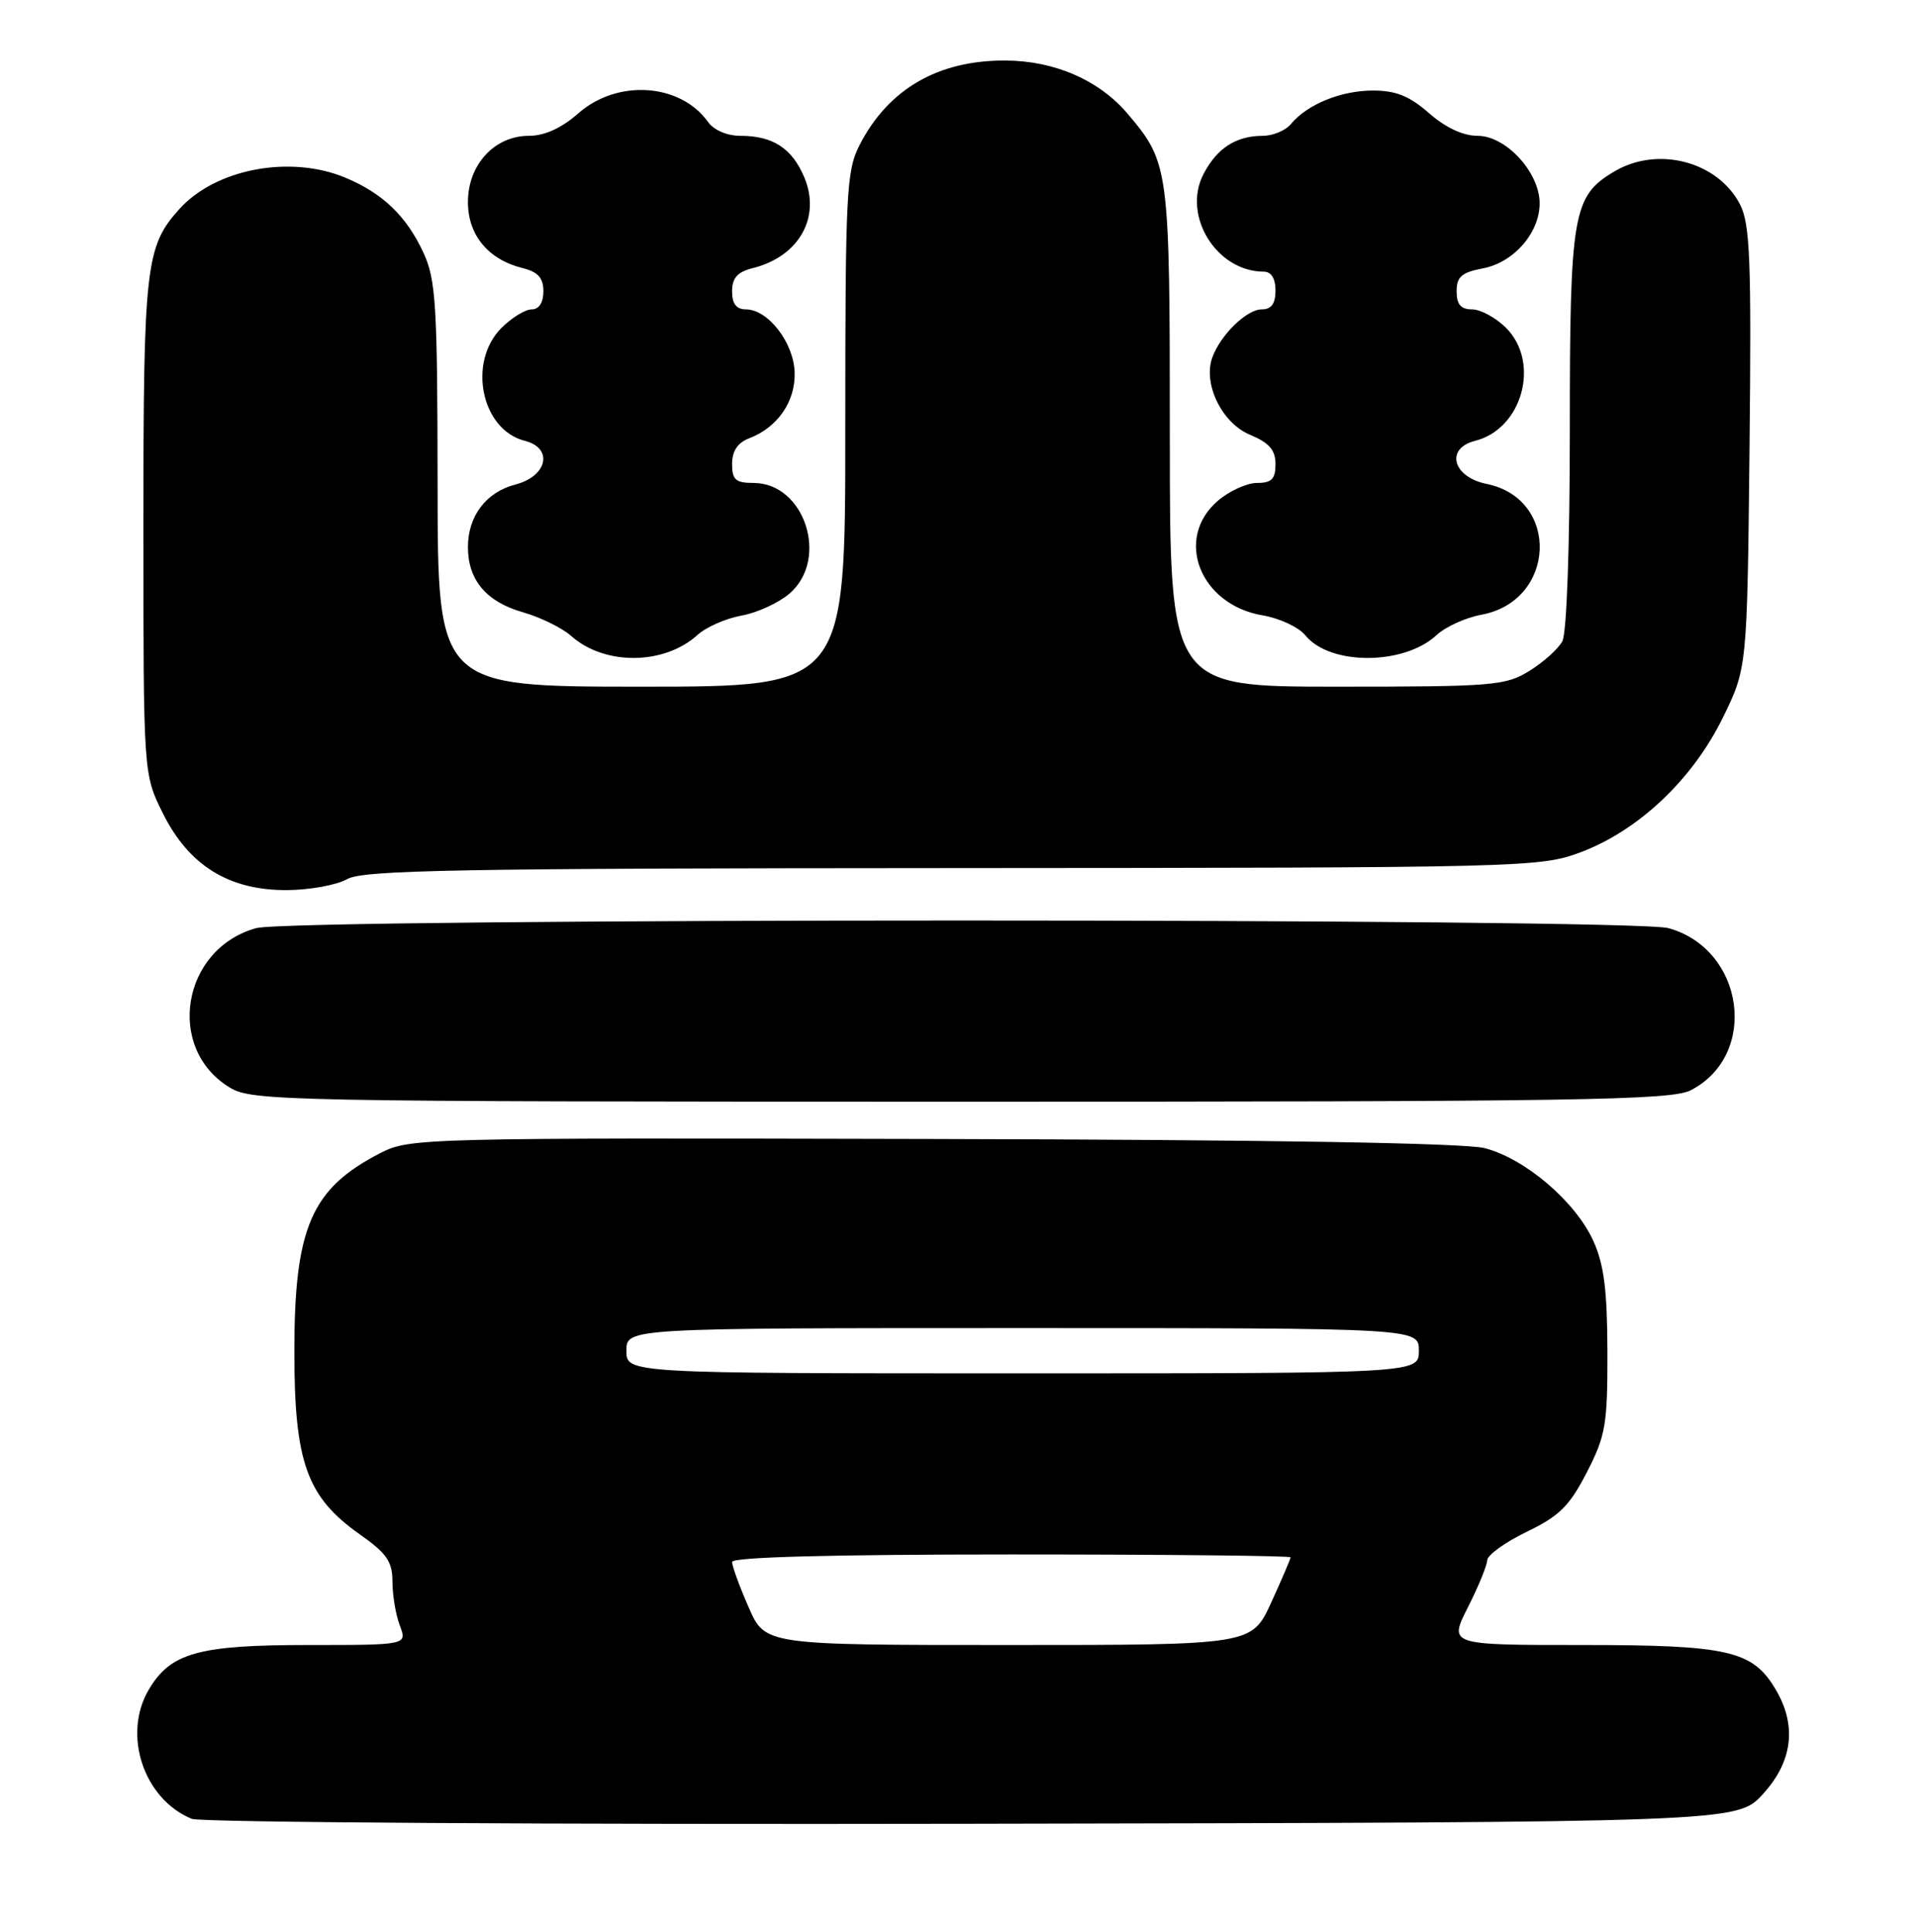 <?xml version="1.0" encoding="UTF-8" standalone="no"?>
<!DOCTYPE svg PUBLIC "-//W3C//DTD SVG 1.1//EN" "http://www.w3.org/Graphics/SVG/1.1/DTD/svg11.dtd" >
<svg xmlns="http://www.w3.org/2000/svg" xmlns:xlink="http://www.w3.org/1999/xlink" version="1.1" viewBox="0 0 254 256">
 <g >
 <path fill="currentColor"
d=" M 233.58 237.76 C 237.52 233.46 238.11 228.69 235.29 223.92 C 232.23 218.73 229.06 218.00 209.58 218.00 C 191.97 218.00 191.97 218.00 194.48 213.03 C 195.87 210.30 197.02 207.49 197.05 206.78 C 197.07 206.08 199.43 204.38 202.28 203.00 C 206.60 200.92 207.95 199.59 210.24 195.14 C 212.75 190.26 213.00 188.81 212.98 179.14 C 212.96 170.97 212.53 167.56 211.11 164.44 C 208.74 159.22 202.03 153.50 196.69 152.15 C 193.99 151.47 167.96 151.04 123.43 150.94 C 55.99 150.78 54.27 150.82 50.43 152.79 C 41.24 157.50 39.00 162.67 39.00 179.15 C 39.00 193.78 40.65 198.38 47.65 203.32 C 51.26 205.86 52.00 206.94 52.00 209.63 C 52.00 211.41 52.44 214.02 52.98 215.43 C 53.95 218.00 53.95 218.00 40.88 218.00 C 26.28 218.00 22.59 219.03 19.71 223.92 C 16.19 229.88 19.04 238.44 25.42 241.04 C 26.56 241.51 73.10 241.80 128.83 241.69 C 230.15 241.50 230.15 241.50 233.58 237.76 Z  M 224.03 144.48 C 233.08 139.80 231.15 125.80 221.07 123.00 C 216.21 121.65 38.79 121.65 33.93 123.00 C 24.09 125.74 21.90 138.92 30.42 144.11 C 33.38 145.92 37.29 145.99 127.30 146.00 C 209.19 146.00 221.47 145.81 224.03 144.48 Z  M 46.00 116.50 C 48.11 115.30 60.73 115.07 126.21 115.04 C 202.11 115.00 204.05 114.95 209.41 112.95 C 217.07 110.08 224.21 103.35 228.22 95.21 C 231.50 88.55 231.50 88.55 231.81 59.33 C 232.07 34.31 231.88 29.68 230.54 27.07 C 227.60 21.40 219.67 19.31 213.92 22.71 C 208.39 25.97 208.00 28.22 208.00 56.97 C 208.00 72.27 207.59 83.90 207.01 84.98 C 206.47 85.99 204.50 87.76 202.64 88.91 C 199.48 90.87 197.83 91.00 177.13 91.00 C 155.00 91.00 155.00 91.00 155.00 57.97 C 155.00 22.25 154.92 21.60 149.44 15.11 C 145.67 10.64 139.75 8.05 133.22 8.02 C 124.29 7.98 117.70 11.80 113.90 19.21 C 112.14 22.64 112.00 25.47 112.00 56.96 C 112.00 91.00 112.00 91.00 85.00 91.00 C 58.00 91.00 58.00 91.00 57.98 64.25 C 57.96 40.38 57.76 37.07 56.11 33.50 C 53.88 28.66 50.71 25.61 45.77 23.55 C 38.48 20.50 28.60 22.36 23.79 27.68 C 19.29 32.65 19.00 35.21 19.00 69.77 C 19.00 102.61 19.00 102.61 21.59 107.80 C 25.03 114.71 30.34 117.99 38.00 117.96 C 41.02 117.94 44.62 117.29 46.00 116.50 Z  M 92.41 84.15 C 93.56 83.10 96.19 81.95 98.25 81.58 C 100.31 81.21 103.16 79.90 104.60 78.67 C 109.91 74.10 106.63 64.00 99.83 64.00 C 97.47 64.00 97.00 63.58 97.00 61.48 C 97.00 59.78 97.74 58.67 99.25 58.09 C 103.03 56.65 105.40 53.22 105.29 49.37 C 105.18 45.42 101.77 41.00 98.83 41.00 C 97.57 41.00 97.00 40.26 97.00 38.61 C 97.00 36.83 97.71 36.04 99.75 35.53 C 105.84 34.01 108.79 28.83 106.58 23.53 C 104.96 19.66 102.42 18.00 98.12 18.00 C 96.34 18.00 94.58 17.25 93.81 16.16 C 90.16 11.03 81.82 10.46 76.65 15.00 C 74.40 16.98 72.16 18.00 70.07 18.00 C 65.52 18.00 62.00 21.82 62.00 26.78 C 62.00 31.15 64.69 34.40 69.25 35.53 C 71.29 36.04 72.00 36.83 72.00 38.61 C 72.00 40.10 71.42 41.00 70.45 41.00 C 69.60 41.00 67.80 42.10 66.45 43.45 C 61.91 47.99 63.77 56.97 69.54 58.42 C 73.35 59.38 72.54 63.11 68.29 64.21 C 64.41 65.21 62.00 68.39 62.00 72.50 C 62.00 76.87 64.44 79.76 69.29 81.14 C 71.60 81.80 74.48 83.21 75.68 84.28 C 80.11 88.22 88.00 88.15 92.41 84.15 Z  M 190.35 84.16 C 191.53 83.06 194.20 81.85 196.27 81.47 C 206.19 79.64 206.74 66.12 196.98 64.13 C 192.47 63.22 191.46 59.43 195.45 58.42 C 201.71 56.85 204.13 48.03 199.55 43.45 C 198.20 42.10 196.17 41.00 195.05 41.00 C 193.56 41.00 193.00 40.35 193.00 38.61 C 193.00 36.68 193.66 36.10 196.46 35.57 C 200.56 34.80 204.00 30.87 204.00 26.94 C 204.00 22.85 199.54 18.00 195.79 18.00 C 193.85 18.00 191.54 16.92 189.35 15.00 C 186.76 12.73 184.95 12.00 181.92 12.00 C 177.68 12.00 173.23 13.82 171.05 16.43 C 170.34 17.30 168.66 18.00 167.31 18.00 C 163.77 18.00 161.24 19.64 159.45 23.09 C 156.61 28.59 161.20 36.00 167.45 36.00 C 168.44 36.00 169.00 36.91 169.00 38.50 C 169.00 40.25 168.46 41.00 167.17 41.00 C 165.17 41.00 161.69 44.41 160.62 47.40 C 159.38 50.89 161.91 56.07 165.61 57.61 C 168.17 58.68 169.00 59.63 169.00 61.51 C 169.00 63.48 168.49 64.00 166.56 64.00 C 165.21 64.00 162.87 65.07 161.36 66.37 C 155.55 71.37 158.98 80.15 167.30 81.55 C 169.54 81.93 172.09 83.12 172.96 84.20 C 176.21 88.21 186.02 88.19 190.35 84.16 Z  M 99.19 212.99 C 97.98 210.24 97.00 207.54 97.00 206.99 C 97.00 206.35 110.24 206.00 134.00 206.00 C 154.35 206.00 171.00 206.17 171.00 206.38 C 171.00 206.59 169.84 209.29 168.43 212.38 C 165.85 218.00 165.85 218.00 133.61 218.00 C 101.37 218.00 101.37 218.00 99.19 212.99 Z  M 83.00 179.00 C 83.00 176.00 83.00 176.00 135.50 176.00 C 188.00 176.00 188.00 176.00 188.00 179.00 C 188.00 182.00 188.00 182.00 135.50 182.00 C 83.00 182.00 83.00 182.00 83.00 179.00 Z "/>
</g>
</svg>